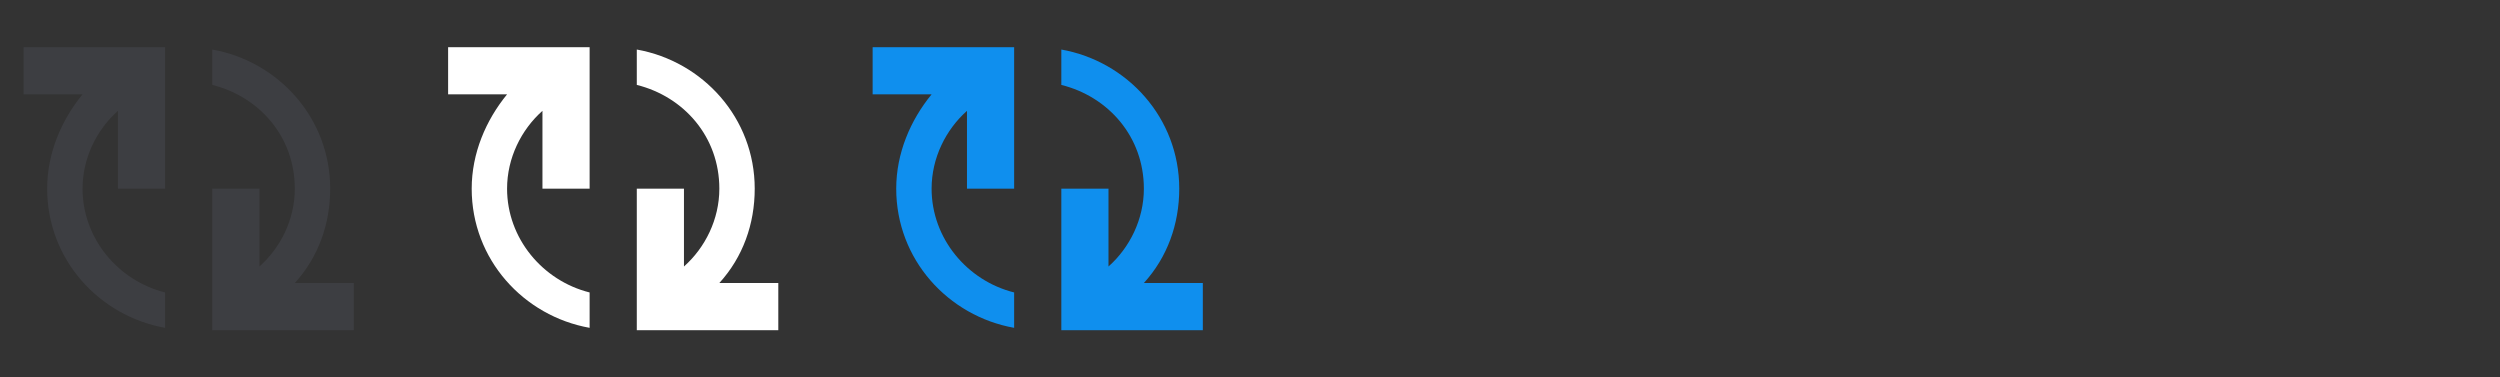 <svg width="106" height="16" viewBox="0 0 106 16" xmlns:xlink="http://www.w3.org/1999/xlink" xmlns="http://www.w3.org/2000/svg"><rect x="0" y="0" width="106" height="16" fill="#333333" stroke="none"/><symbol id="a"><path d="M12.5 12c1-1.1 1.5-2.5 1.5-4 0-3-2.2-5.4-5-5.9v1.5c2 .5 3.5 2.2 3.5 4.4 0 1.3-.6 2.5-1.5 3.3V8H9v6h6v-2h-2.5zM1 4h2.5C2.6 5.1 2 6.5 2 8c0 3 2.2 5.4 5 5.9v-1.5c-2-.5-3.5-2.3-3.5-4.4 0-1.3.6-2.5 1.5-3.3V8h2V2H1v2z"/></symbol><use xlink:href="#a" fill="#3d3e42"/><use xlink:href="#a" x="18" fill="#fff"/><use xlink:href="#a" x="36" fill="#0f8fee"/></svg>